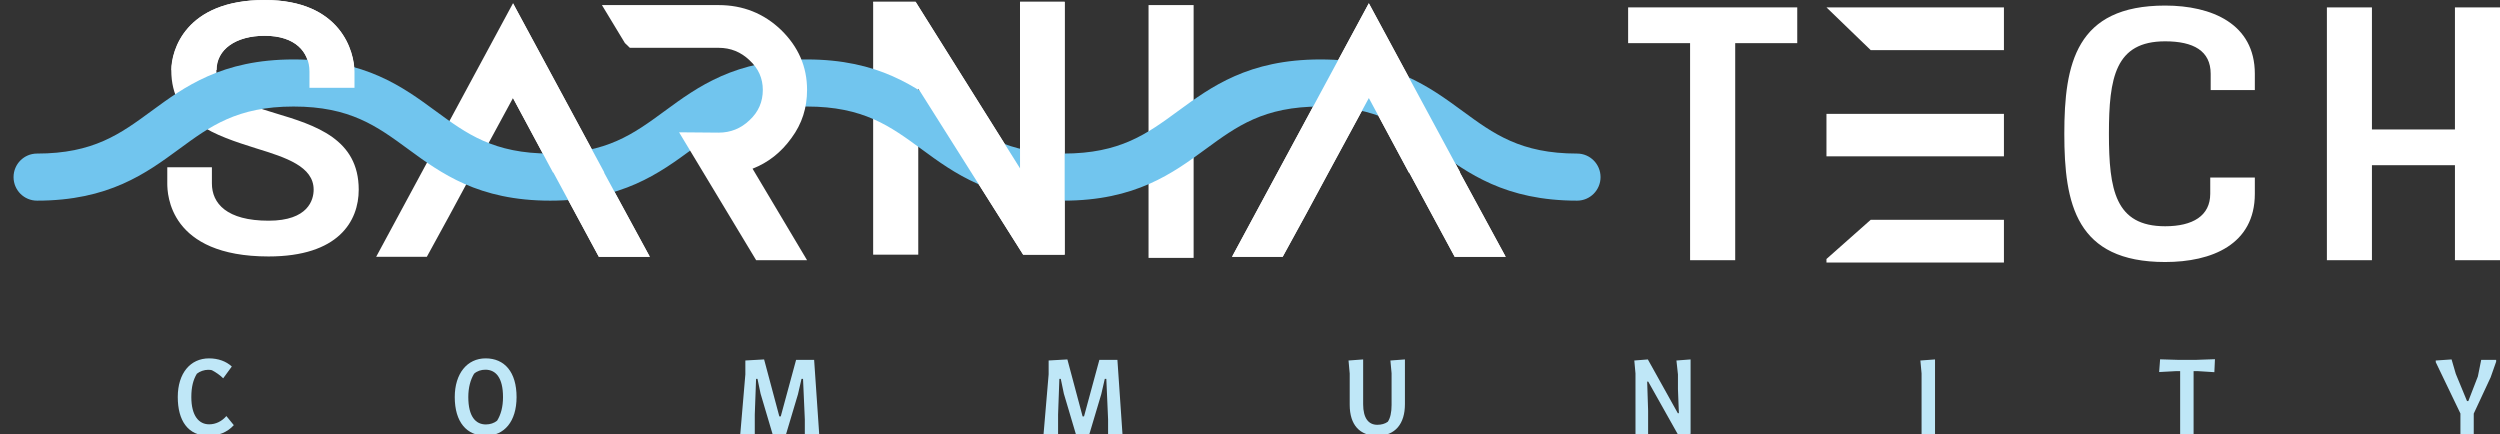 <?xml version="1.0" encoding="utf-8"?>
<!-- Generator: Adobe Illustrator 16.0.0, SVG Export Plug-In . SVG Version: 6.00 Build 0)  -->
<!DOCTYPE svg PUBLIC "-//W3C//DTD SVG 1.1//EN" "http://www.w3.org/Graphics/SVG/1.1/DTD/svg11.dtd">
<svg version="1.1" id="Layer_1" xmlns="http://www.w3.org/2000/svg" xmlns:xlink="http://www.w3.org/1999/xlink" x="0px" y="0px"
	 width="612px" height="106.297px" viewBox="0 0 612 106.297" enable-background="new 0 0 612 106.297" xml:space="preserve">
<rect x="0" y="0" width="612" height="106.297" fill="#333333" stroke="none"/>
<g>
	<g>
		<path fill="#FFFFFF" d="M398.567,1.808h41.4v8.754h-15.189v53.134h-11.045V10.562h-15.166V1.808L398.567,1.808z"/>
		<path fill="#FFFFFF" d="M551.984,47.427c0,12.47-10.589,16.714-21.958,16.714c-21.841,0-24.681-14.238-24.681-31.391
			c0-17.15,2.838-31.387,24.681-31.387c11.369,0,21.958,4.424,21.958,16.71v3.982h-10.809v-3.982c0-5.653-4.25-7.958-11.149-7.958
			c-12.231,0-13.76,8.931-13.76,22.634c0,13.705,1.53,22.636,13.76,22.636c6.786,0,11.042-2.567,11.042-7.959v-3.976h10.916V47.427z
			"/>
		<path fill="#FFFFFF" d="M569.623,1.808h11.027v29.881h20.32V1.808H612v61.889h-11.029V40.443h-20.32v23.253h-11.027V1.808z"/>
		<path fill="#FFFFFF" d="M490.563,1.808v10.461H457.95L447.119,1.808H490.563z M457.95,27.882h32.613v10.38H457.95h-10.831v-10.38
			H457.95z M457.95,53.804h32.613v10.458h-43.444v-0.859L457.95,53.804z"/>
	</g>
	<g>
		<path fill="#BFE7F7" d="M54.637,92.609c-0.783-0.775-1.734-1.445-2.774-1.99c-0.23-0.063-0.577-0.09-0.953-0.09
			c-0.867,0-1.964,0.35-2.715,0.953c-0.896,1.474-1.358,3.234-1.358,5.716c0,4.594,1.849,6.675,4.362,6.675
			c1.619,0,3.089-0.725,4.218-2.022l1.819,2.225c-1.589,1.761-3.783,2.603-6.21,2.603c-5.026,0-7.508-3.725-7.508-9.479
			c0-5.854,3.089-9.471,7.651-9.471c2.252,0,4.216,0.725,5.576,1.995L54.637,92.609z"/>
		<path fill="#BFE7F7" d="M126.455,97.198c0,5.985-3.002,9.479-7.566,9.479c-4.619,0-7.566-3.327-7.566-9.479
			c0-5.747,3.032-9.471,7.566-9.471C123.51,87.728,126.455,91.074,126.455,97.198z M114.641,97.198c0,4.77,1.796,6.706,4.309,6.706
			c1.009,0,2.02-0.32,2.743-0.924c0.925-1.473,1.445-3.382,1.445-5.782c0-4.765-1.794-6.696-4.309-6.696
			c-1.036,0-2.018,0.314-2.77,0.98C115.167,92.956,114.641,94.865,114.641,97.198z"/>
		<path fill="#BFE7F7" d="M187.053,87.988l3.727,13.952h0.347l3.754-13.839h4.418l1.242,18.195h-3.522v-3.64l-0.436-9.903h-0.374
			l-0.865,3.759l-2.92,9.784h-3.29l-2.946-9.933l-0.751-3.61h-0.351l-0.316,8.75v4.793h-3.553l1.246-14.643v-3.408L187.053,87.988z"
			/>
		<path fill="#BFE7F7" d="M261.296,87.988l3.725,13.952h0.347l3.755-13.839h4.42l1.241,18.195h-3.524v-3.64l-0.43-9.903h-0.38
			l-0.863,3.759l-2.918,9.784h-3.292l-2.947-9.933l-0.75-3.61h-0.347l-0.315,8.75v4.793h-3.557l1.245-14.643v-3.408L261.296,87.988z
			"/>
		<path fill="#BFE7F7" d="M333.698,87.988v10.944c0,3.464,1.332,5.058,3.466,5.058c1.011,0,1.909-0.258,2.575-0.752
			c0.604-0.896,0.92-2.28,0.92-4.103v-7.765l-0.289-3.121l3.556-0.262V98.96c0,4.741-2.344,7.718-6.762,7.718
			c-4.299,0-6.756-2.634-6.756-7.597v-7.63l-0.289-3.201L333.698,87.988z"/>
		<path fill="#BFE7F7" d="M403.395,87.988l7.337,13.169h0.26l-0.23-5.895v-3.604l-0.372-3.408l3.466-0.262v18.227l-3.037,0.256
			l-7.333-13.051h-0.258l0.23,7.134v5.743h-3.091V91.425l-0.288-3.175L403.395,87.988z"/>
		<path fill="#BFE7F7" d="M473.693,87.988v18.309h-3.292V91.425l-0.292-3.175L473.693,87.988z"/>
		<path fill="#BFE7F7" d="M533.471,88.102h3.871l4.876-0.172l-0.141,3.18l-4.075-0.258h-1.012v15.445h-3.289V90.852h-0.982
			l-4.159,0.223l0.232-3.113L533.471,88.102z"/>
		<path fill="#BFE7F7" d="M600.146,87.988l1.038,3.549l2.742,6.644h0.322l2.336-6.031l0.813-4.048h3.662v0.437l-1.354,3.841
			l-4.132,8.868v5.054h-3.263v-5.081l-6.039-12.565V88.25L600.146,87.988z"/>
	</g>
	<g>
		<path fill="#FFFFFF" d="M281.162,1.244h11.036v61.887h-11.036V1.244z"/>
		<path fill="#FFFFFF" d="M319.687,52.476l-5.69,10.396h-12.399l33.496-62.072l22.362,41.434h-12.568l-9.794-18.234l-9.882,18.234
			L319.687,52.476z M368.594,62.871h-12.481l-12.146-22.5h12.4L368.594,62.871z"/>
		<path fill="#FFFFFF" d="M110.171,52.476l-5.688,10.396H92.082l33.499-62.072l22.363,41.434h-12.571l-9.792-18.234l-9.884,18.234
			L110.171,52.476z M159.079,62.871H146.6l-12.148-22.502h12.401L159.079,62.871z"/>
	</g>
	<path fill="#FFFFFF" d="M213.749,0.448h10.391l25.564,40.761V0.448h10.927v61.893h-10.165L224.79,21.669v40.671h-11.042V0.448
		L213.749,0.448z"/>
	<path fill="#FFFFFF" d="M40.95,40.94h10.923v3.978c0,4.866,3.613,9.109,13.879,9.109c9.719,0,11.028-5.127,11.028-7.601
		c0-5.661-6.777-7.868-13.98-10.079c-10.052-3.185-20.872-6.543-20.872-19.186C41.928,12.385,45.314,0,64.775,0
		C83.56,0,86.721,12.826,86.721,17.509v3.98H75.695v-3.98c0-4.859-3.502-8.755-10.92-8.755c-7.11,0-11.807,3.359-11.807,8.406
		c0,6.01,6.993,8.308,14.314,10.521c10.046,3,20.534,6.358,20.534,18.744c0,7.777-5.018,16.356-22.063,16.356
		c-24.366,0-24.802-15.296-24.802-17.864V40.94z"/>
	<path fill="#71C5EE" d="M323.212,14.552c-17.59,0-26.743,6.711-34.823,12.631c-7.621,5.589-14.201,10.41-28.048,10.41
		c-13.823,0-20.404-4.821-28.016-10.406c-8.067-5.922-17.221-12.635-34.804-12.635c-17.581,0-26.735,6.711-34.807,12.631
		c-7.619,5.589-14.202,10.41-28.035,10.41c-13.829,0-20.403-4.821-28.022-10.406c-8.064-5.922-17.216-12.635-34.792-12.635
		c-17.576,0-26.725,6.711-34.796,12.635c-7.611,5.585-14.186,10.406-28.015,10.406c-3.171,0-5.737,2.581-5.737,5.764
		c0,3.185,2.566,5.761,5.737,5.761c17.579,0,26.727-6.713,34.798-12.633c7.609-5.585,14.178-10.406,28.013-10.406
		S92.27,30.899,99.89,36.486c8.071,5.918,17.215,12.633,34.79,12.633c17.589,0,26.737-6.715,34.809-12.633
		c7.619-5.587,14.2-10.408,28.035-10.408c13.833,0,20.409,4.821,28.028,10.408c8.066,5.918,17.214,12.633,34.79,12.633
		c17.595,0,26.743-6.707,34.821-12.633c7.626-5.583,14.208-10.408,28.049-10.408c13.848,0,20.427,4.825,28.049,10.408
		c8.075,5.926,17.226,12.633,34.818,12.633c3.171,0,5.735-2.578,5.735-5.761s-2.564-5.764-5.735-5.764
		c-13.845,0-20.428-4.823-28.048-10.41C349.954,21.265,340.799,14.552,323.212,14.552z"/>
	<ellipse fill="#88C0E8" cx="172.846" cy="31.221" rx="0.002" ry="0.173"/>
	<ellipse fill="#88C0E8" cx="177.225" cy="35.653" rx="0" ry="0.134"/>
	<path fill="#71C5EE" d="M172.846,30.011c0,0,4.56,5.281,4.922,5.281c0.359,0,5.552-0.096,7.449-3.458
		c1.898-3.361,2.439-5.708,2.439-5.844c0-0.137-4.11-1.625-4.11-1.625"/>
	<path fill="#FFFFFF" d="M184.224,41.296l13.344,22.4h-12.463l-18.869-31.309l9.681,0.082c2.934,0,5.451-1.013,7.566-3.043
		c2.201-2.032,3.253-4.533,3.253-7.418c0-2.809-1.052-5.232-3.253-7.258c-2.116-2.028-4.632-3.047-7.566-3.047h-21.73l-1.214-1.169
		l-5.622-9.291h28.565c5.95,0,11.061,2.028,15.3,6.09c4.227,4.136,6.351,8.975,6.351,14.675c0,4.375-1.22,8.275-3.828,11.793
		C191.217,37.311,188.04,39.81,184.224,41.296z"/>
	<path fill="#FFFFFF" d="M213.749,0.448h10.391l25.564,40.761V0.448h10.927v61.893h-10.165L224.79,21.669"/>
	<path fill="#FFFFFF" d="M41.987,17.16c0-4.775,3.386-17.156,22.847-17.156c18.785,0,21.946,12.822,21.946,17.507v3.98H75.756v-3.98
		c0-4.861-3.504-8.755-10.922-8.755c-7.11,0-11.805,3.359-11.805,8.404"/>
	<path fill="#FFFFFF" d="M125.581,0.799l22.363,41.434h-12.571l-9.792-18.234 M159.079,62.871H146.6l-12.148-22.502h12.401
		L159.079,62.871z"/>
	<path fill="#FFFFFF" d="M319.687,52.476l-5.696,10.396h-12.393l33.496-62.072l22.362,41.434h-12.568l-9.794-18.232l-9.882,18.232
		L319.687,52.476z M368.594,62.871h-12.481l-12.146-22.5h12.4L368.594,62.871z"/>
</g>
</svg>
